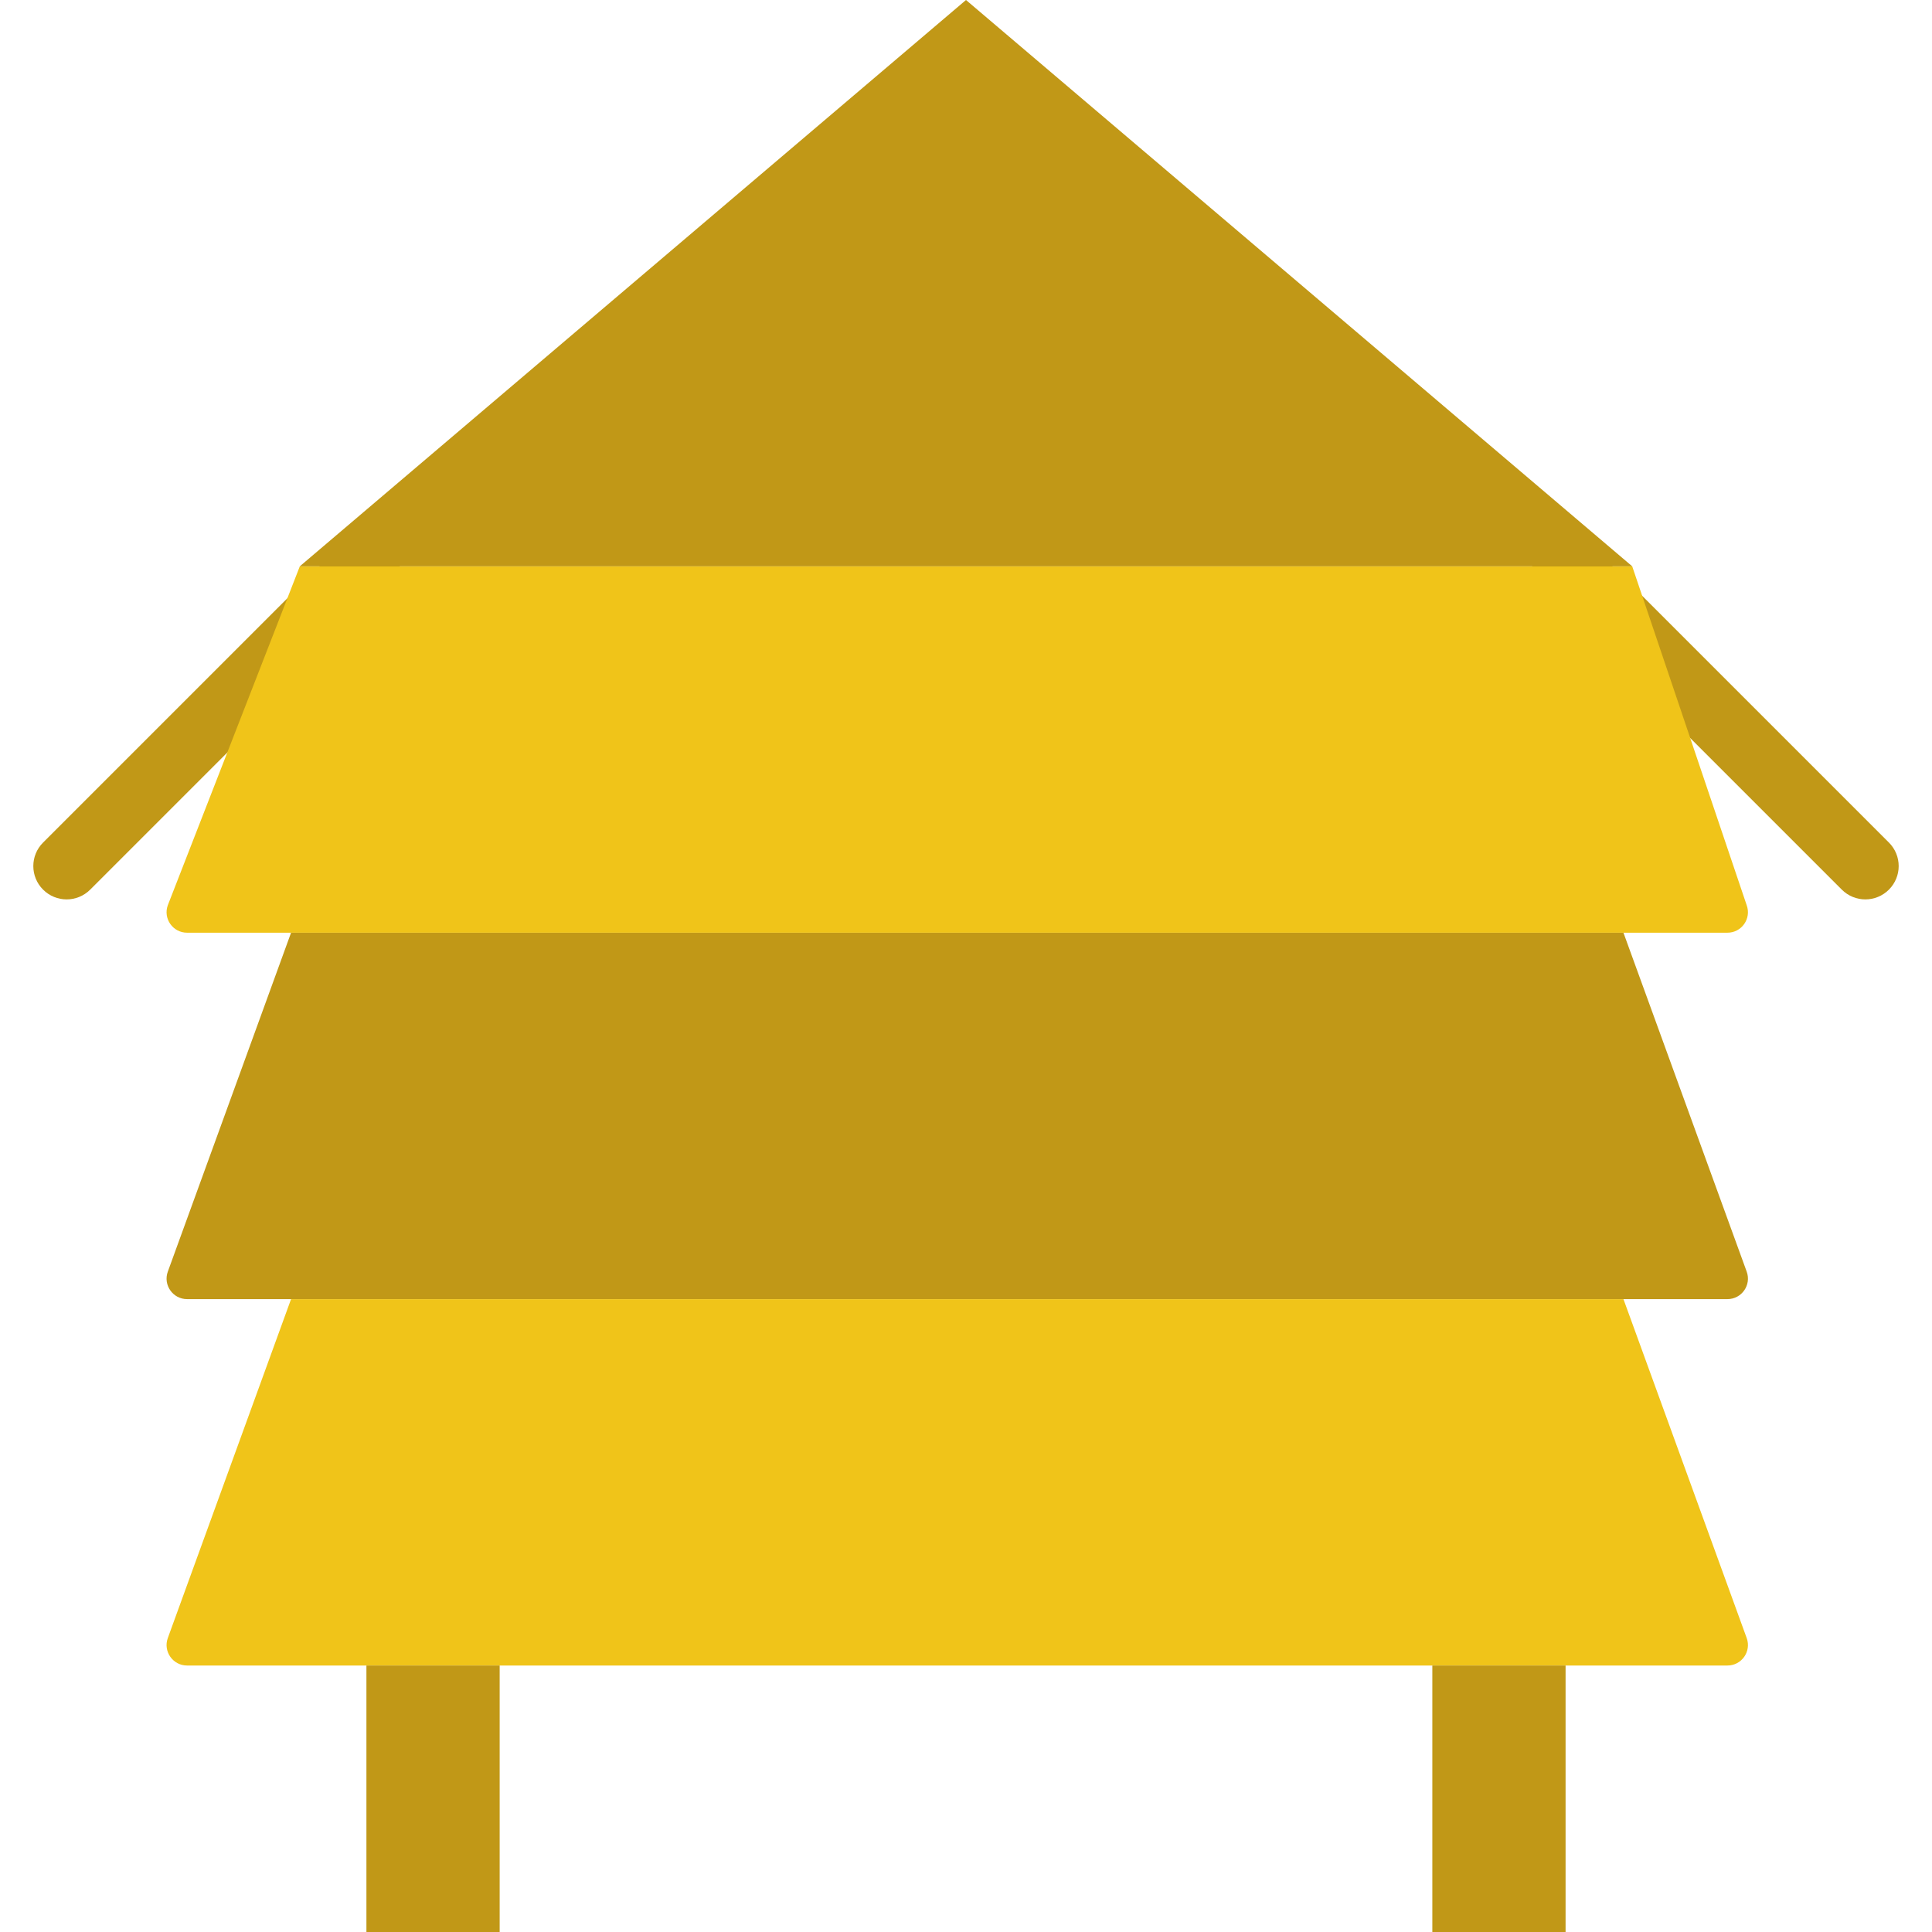 <?xml version="1.0" encoding="iso-8859-1"?>
<!-- Generator: Adobe Illustrator 19.0.0, SVG Export Plug-In . SVG Version: 6.00 Build 0)  -->
<svg version="1.1" id="Layer_1" xmlns="http://www.w3.org/2000/svg" xmlns:xlink="http://www.w3.org/1999/xlink" x="0px" y="0px"
	 viewBox="0 0 512.009 512.009" style="enable-background:new 0 0 512.009 512.009;" xml:space="preserve">
<g transform="translate(0 -1)">
	<g>
		<path style="fill:#C19817;" d="M17.66,239.354c-2.26,0-4.52-0.865-6.241-2.586c-3.452-3.452-3.452-9.031,0-12.482l79.448-79.448
			c3.452-3.452,9.031-3.452,12.482,0s3.452,9.031,0,12.482l-79.448,79.448C22.179,238.489,19.919,239.354,17.66,239.354"/>
		<path style="fill:#C19817;" d="M494.349,239.354c-2.26,0-4.52-0.865-6.241-2.586l-79.448-79.448
			c-3.452-3.452-3.452-9.031,0-12.482s9.031-3.452,12.482,0l79.448,79.448c3.452,3.452,3.452,9.031,0,12.482
			C498.869,238.489,496.609,239.354,494.349,239.354"/>
		<path style="fill:#C19817;" d="M457.798,345.285H49.575c-3.761,0-6.391-3.743-5.102-7.283l32.662-89.821h353.103l32.662,89.821
			C464.189,341.542,461.567,345.285,457.798,345.285"/>
	</g>
	<g>
		<path style="fill:#F0C419;" d="M457.798,248.181H49.575c-3.761,0-6.391-3.743-5.102-7.283l34.984-89.821H432.56l30.34,89.821
			C464.189,244.438,461.567,248.181,457.798,248.181"/>
		<path style="fill:#F0C419;" d="M457.798,442.388H49.575c-3.761,0-6.391-3.743-5.102-7.283l32.662-89.821h353.103l32.662,89.821
			C464.189,438.645,461.567,442.388,457.798,442.388"/>
	</g>
	<g>
		<polygon style="fill:#C19817;" points="97.108,513.009 132.418,513.009 132.418,442.388 97.108,442.388 		"/>
		<polygon style="fill:#C19817;" points="379.591,513.009 414.901,513.009 414.901,442.388 379.591,442.388 		"/>
		<polygon style="fill:#C19817;" points="432.556,151.078 79.453,151.078 256.004,1 		"/>
	</g>
</g>
<g>
</g>
<g>
</g>
<g>
</g>
<g>
</g>
<g>
</g>
<g>
</g>
<g>
</g>
<g>
</g>
<g>
</g>
<g>
</g>
<g>
</g>
<g>
</g>
<g>
</g>
<g>
</g>
<g>
</g>
</svg>

